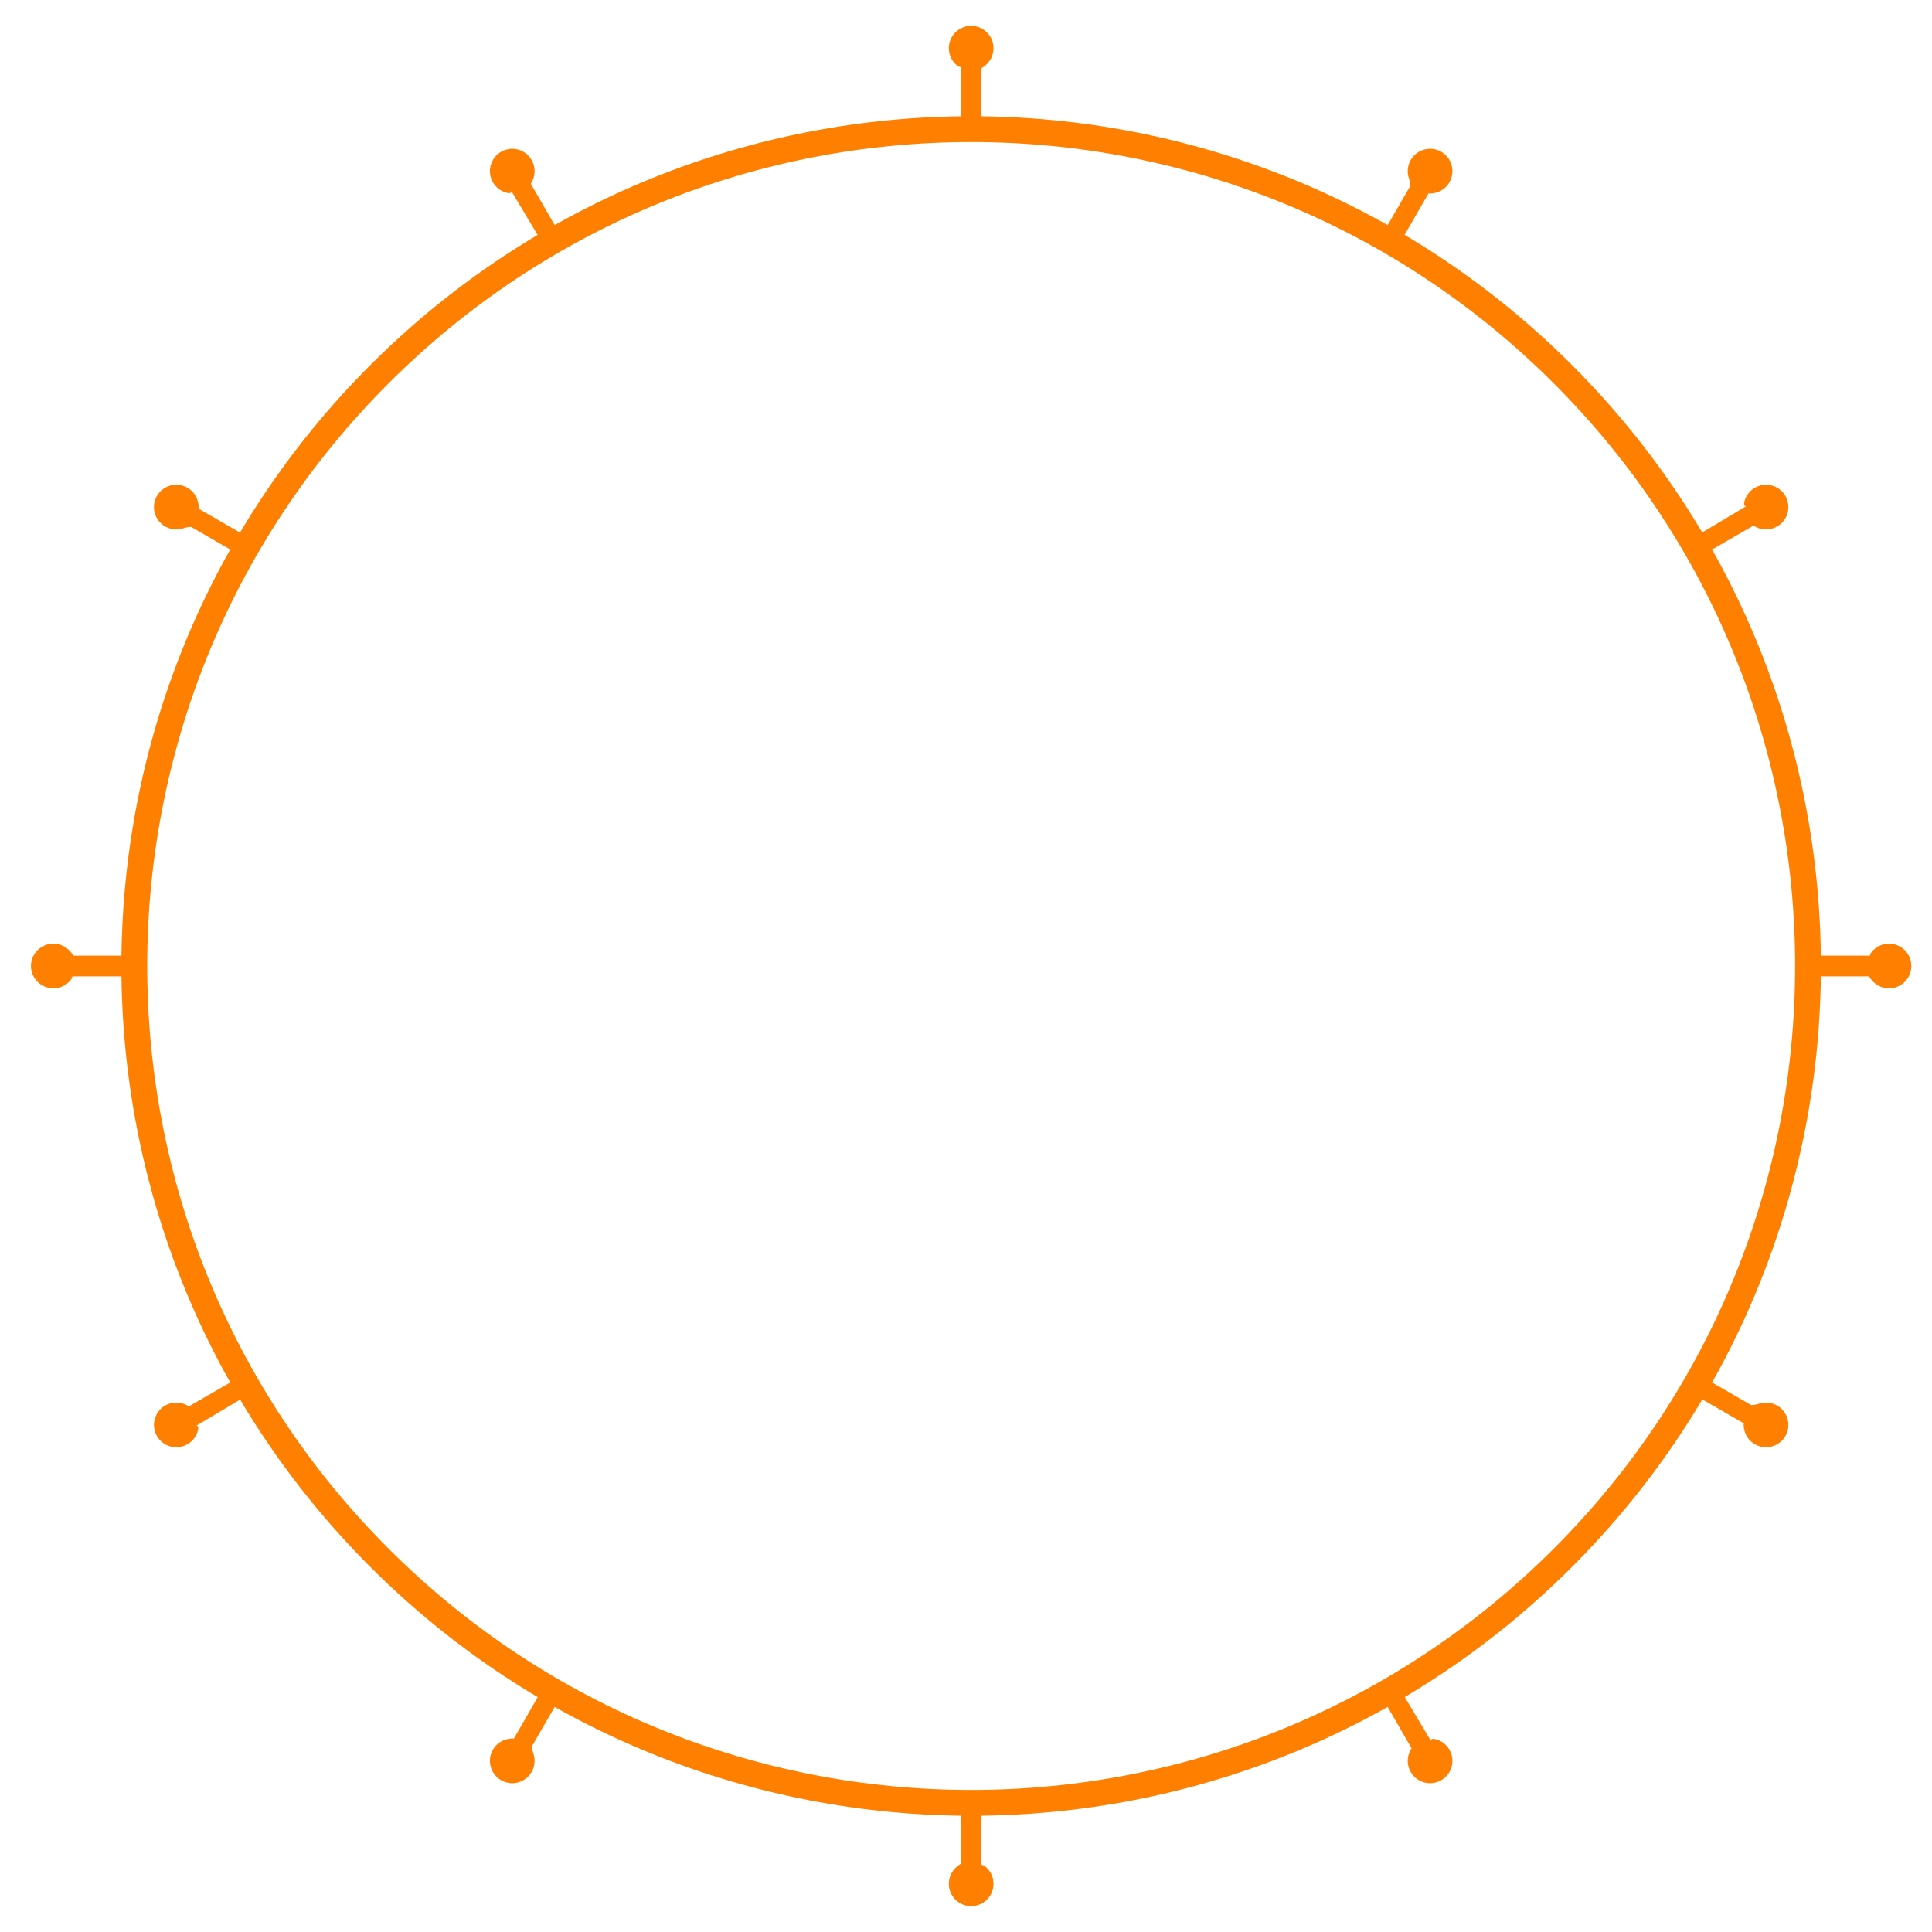<?xml version="1.0" encoding="UTF-8" standalone="no"?>
<svg width="374px" height="374px" viewBox="0 0 374 374" version="1.1" xmlns="http://www.w3.org/2000/svg" xmlns:xlink="http://www.w3.org/1999/xlink">
    <!-- Generator: Sketch 3.8.3 (29802) - http://www.bohemiancoding.com/sketch -->
    <title>envelope-yes</title>
    <desc>Created with Sketch.</desc>
    <defs></defs>
    <g id="Page-1" stroke="none" stroke-width="1" fill="none" fill-rule="evenodd">
        <g transform="translate(6, 5)">
            <path d="M296.551,67.449 C359.816,130.714 359.816,233.286 296.551,296.551 C233.286,359.816 130.714,359.816 67.449,296.551 C4.184,233.286 4.184,130.714 67.449,67.449 C130.714,4.184 233.286,4.184 296.551,67.449" id="Stroke-5" stroke="#FF8000" stroke-width="5" stroke-linecap="round" stroke-linejoin="round"></path>
            <path d="M180,8 L180,20 L184,20 L184,8.214 C184.313,8.009 184.708,7.732 185.058,7.382 C186.746,5.693 186.746,2.955 185.058,1.267 C183.369,-0.422 180.631,-0.422 178.942,1.267 C177.254,2.955 177.254,5.693 178.942,7.382 C179.292,7.732 179.687,8.009 180,8 L180,8 Z" id="Fill-6" fill="#FF8000"></path>
            <path d="M356,180 L344,180 L344,184 L355.786,184 C355.991,184.313 356.268,184.708 356.618,185.058 C358.307,186.746 361.045,186.746 362.733,185.058 C364.422,183.369 364.422,180.631 362.733,178.942 C361.045,177.254 358.307,177.254 356.618,178.942 C356.268,179.292 355.991,179.687 356,180 L356,180 Z" id="Fill-7" fill="#FF8000"></path>
            <path d="M184,356 L184,344 L180,344 L180,355.786 C179.687,355.991 179.292,356.268 178.942,356.618 C177.254,358.307 177.254,361.045 178.942,362.733 C180.631,364.422 183.369,364.422 185.058,362.733 C186.746,361.045 186.746,358.307 185.058,356.618 C184.708,356.268 184.313,355.991 184,356 L184,356 Z" id="Fill-8" fill="#FF8000"></path>
            <path d="M8,184 L20,184 L20,180 L8.214,180 C8.009,179.687 7.732,179.292 7.382,178.942 C5.693,177.254 2.955,177.254 1.267,178.942 C-0.422,180.631 -0.422,183.369 1.267,185.058 C2.955,186.746 5.693,186.746 7.382,185.058 C7.732,184.708 8.009,184.313 8,184 L8,184 Z" id="Fill-9" fill="#FF8000"></path>
            <path d="M93,32 L99.362,42.65 L102.638,40.758 L96.746,30.551 C97.008,30.163 97.211,29.725 97.339,29.248 C97.957,26.941 96.588,24.57 94.281,23.951 C91.975,23.333 89.603,24.702 88.985,27.009 C88.367,29.316 89.736,31.687 92.043,32.305 C92.521,32.433 93.001,32.476 93,32 L93,32 Z" id="Fill-10" fill="#FF8000"></path>
            <path d="M332,93 L321.35,99.362 L323.242,102.638 L333.449,96.746 C333.837,97.008 334.275,97.211 334.752,97.339 C337.059,97.957 339.43,96.588 340.049,94.281 C340.667,91.975 339.298,89.603 336.991,88.985 C334.684,88.367 332.313,89.736 331.695,92.043 C331.567,92.521 331.524,93.001 332,93 L332,93 Z" id="Fill-11" fill="#FF8000"></path>
            <path d="M271,332 L264.638,321.35 L261.362,323.242 L267.255,333.449 C266.992,333.837 266.789,334.275 266.661,334.752 C266.043,337.059 267.412,339.43 269.719,340.049 C272.026,340.667 274.397,339.298 275.015,336.991 C275.633,334.684 274.264,332.313 271.957,331.695 C271.479,331.567 270.999,331.524 271,332 L271,332 Z" id="Fill-12" fill="#FF8000"></path>
            <path d="M32,271 L42.65,264.638 L40.758,261.362 L30.551,267.255 C30.163,266.992 29.725,266.789 29.248,266.661 C26.941,266.043 24.57,267.412 23.951,269.719 C23.333,272.026 24.702,274.397 27.009,275.015 C29.316,275.633 31.687,274.264 32.305,271.957 C32.433,271.479 32.476,270.999 32,271 L32,271 Z" id="Fill-13" fill="#FF8000"></path>
            <path d="M31,97 L40.758,102.638 L42.65,99.362 L32.443,93.469 C32.476,93.001 32.433,92.521 32.305,92.043 C31.687,89.736 29.316,88.367 27.009,88.985 C24.702,89.603 23.333,91.975 23.951,94.281 C24.57,96.588 26.941,97.957 29.248,97.339 C29.725,97.211 30.163,97.008 31,97 L31,97 Z" id="Fill-14" fill="#FF8000"></path>
            <path d="M267,31 L261.362,40.758 L264.638,42.65 L270.531,32.443 C270.999,32.476 271.479,32.433 271.957,32.305 C274.264,31.687 275.633,29.316 275.015,27.009 C274.397,24.702 272.026,23.333 269.719,23.951 C267.412,24.57 266.043,26.941 266.661,29.248 C266.789,29.725 266.992,30.163 267,31 L267,31 Z" id="Fill-15" fill="#FF8000"></path>
            <path d="M333,267 L323.242,261.362 L321.35,264.638 L331.557,270.531 C331.524,270.999 331.567,271.479 331.695,271.957 C332.313,274.264 334.684,275.633 336.991,275.015 C339.298,274.397 340.667,272.026 340.049,269.719 C339.43,267.412 337.059,266.043 334.752,266.661 C334.275,266.789 333.837,266.992 333,267 L333,267 Z" id="Fill-16" fill="#FF8000"></path>
            <path d="M97,333 L102.638,323.242 L99.362,321.35 L93.469,331.557 C93.001,331.524 92.521,331.567 92.043,331.695 C89.736,332.313 88.367,334.684 88.985,336.991 C89.603,339.298 91.975,340.667 94.281,340.049 C96.588,339.43 97.957,337.059 97.339,334.752 C97.211,334.275 97.008,333.837 97,333 L97,333 Z" id="Fill-17" fill="#FF8000"></path>
        </g>
    </g>
</svg>